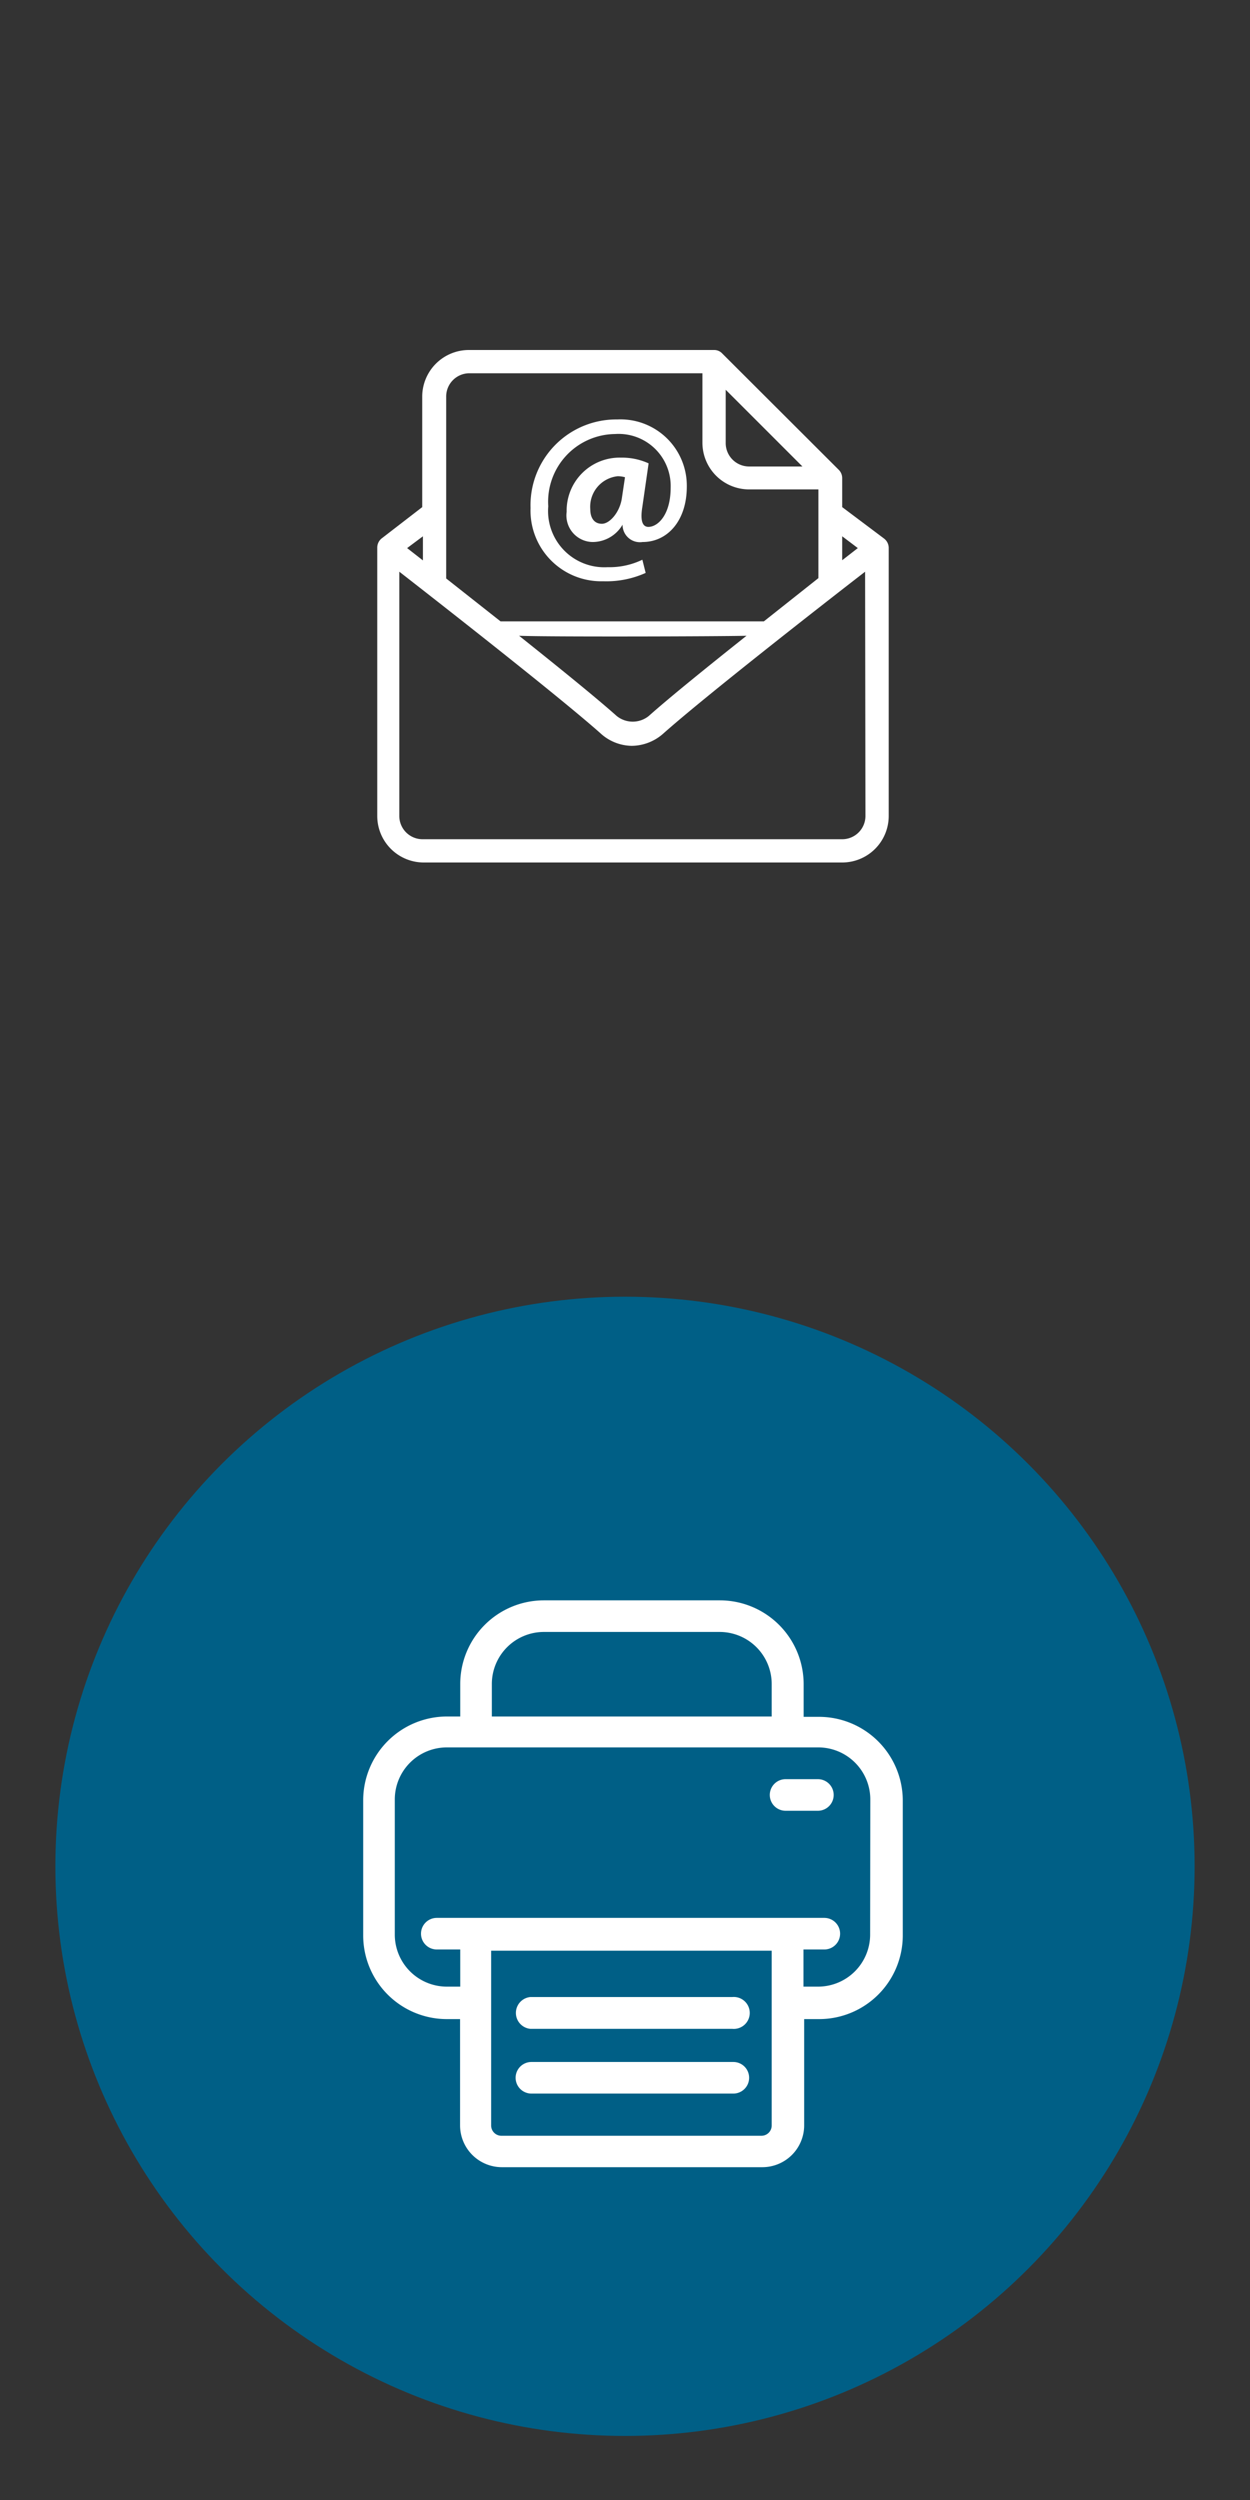 <svg xmlns="http://www.w3.org/2000/svg" viewBox="0 0 72 144"><rect x="0" y="0" width="72" height="144" fill="#333333" stroke="none"/><defs><style>.cls-1{fill:#005f86;}.cls-2{fill:#fff;}</style></defs><title>Print_Enable</title><g id="Layer_3" data-name="Layer 3"><circle class="cls-1" cx="36" cy="107.5" r="32.81"/></g><g id="Layer_1" data-name="Layer 1"><path class="cls-2" d="M51.19,31.56a.68.68,0,0,0-.27-.54l-2.41-1.81V27.54a.67.67,0,0,0-.2-.48l-6.71-6.7a.63.63,0,0,0-.47-.2H27a2.69,2.69,0,0,0-2.68,2.68v6.37L22,31a.68.68,0,0,0-.27.54h0V47a2.68,2.68,0,0,0,2.68,2.68H48.51A2.68,2.68,0,0,0,51.19,47V31.56Zm-2.68-.67.9.68-.9.7ZM41.8,22.45l4.42,4.42H43.14a1.35,1.35,0,0,1-1.34-1.35Zm-16.1.39A1.34,1.34,0,0,1,27,21.5H40.46v4a2.69,2.69,0,0,0,2.68,2.69h4v5.11L44,35.79H28.83L25.7,33.32ZM43,36.62c-2.24,1.78-4.44,3.56-5.63,4.62a1.47,1.47,0,0,1-1.85,0c-1.2-1.07-3.39-2.84-5.62-4.62C31.63,36.69,41.34,36.66,43,36.62ZM24.36,30.89v1.39l-.91-.71ZM49.85,47a1.34,1.34,0,0,1-1.34,1.34H24.36A1.34,1.34,0,0,1,23,47V32.93c2.8,2.18,9.27,7.25,11.59,9.31a2.71,2.71,0,0,0,1.8.72,2.77,2.77,0,0,0,1.83-.72c2.41-2.14,9-7.29,11.61-9.31Z"/><path class="cls-2" d="M37.19,33a5.51,5.51,0,0,1-2.45.48,4.07,4.07,0,0,1-4.18-4.22,4.94,4.94,0,0,1,5-5.1,3.82,3.82,0,0,1,4,3.87c0,1.95-1.1,3.19-2.55,3.19a1,1,0,0,1-1.15-1h0a2,2,0,0,1-1.72,1,1.53,1.53,0,0,1-1.5-1.74,3.05,3.05,0,0,1,3.13-3.12,3.69,3.69,0,0,1,1.59.33L37,29.19c-.13.79,0,1.15.34,1.16.57,0,1.29-.72,1.29-2.26A3,3,0,0,0,35.42,25a3.9,3.9,0,0,0-3.84,4.16A3.24,3.24,0,0,0,35,32.67,4.36,4.36,0,0,0,37,32.24ZM36,27.49a1.5,1.5,0,0,0-.42-.06A1.77,1.77,0,0,0,34,29.33c0,.51.23.84.67.84s1-.63,1.14-1.41Z"/><path class="cls-2" d="M47.13,98.89h-.84V97a4.83,4.83,0,0,0-4.83-4.82H31.33A4.82,4.82,0,0,0,26.51,97v1.87h-.77a4.83,4.83,0,0,0-4.82,4.83v7.78a4.82,4.82,0,0,0,4.82,4.82h.76v6.12a2.41,2.41,0,0,0,2.41,2.41h15a2.41,2.41,0,0,0,2.41-2.41v-6.12h.85A4.82,4.82,0,0,0,52,111.5v-7.78A4.83,4.83,0,0,0,47.13,98.89ZM28.33,97a3,3,0,0,1,3-3H41.45a3,3,0,0,1,3,3v1.87H28.33Zm16.12,25.43a.59.59,0,0,1-.58.59h-15a.59.59,0,0,1-.58-.59V112.36H44.45Zm5.67-11a3,3,0,0,1-3,3h-.84v-2.14h1.2a.91.91,0,1,0,0-1.82H25.16a.91.91,0,0,0,0,1.82h1.35v2.14h-.77a3,3,0,0,1-3-3v-7.78a3,3,0,0,1,3-3H47.13a3,3,0,0,1,3,3Z"/><path class="cls-2" d="M30.54,116.86H42.17a.92.92,0,1,0,0-1.83H30.54a.92.92,0,0,0,0,1.83Z"/><path class="cls-2" d="M42.25,118.77H30.61a.91.91,0,1,0,0,1.82H42.24a.91.91,0,0,0,0-1.82Z"/><path class="cls-2" d="M47.11,102.48H45.25a.91.91,0,1,0,0,1.82h1.86a.91.91,0,1,0,0-1.82Z"/></g></svg>
